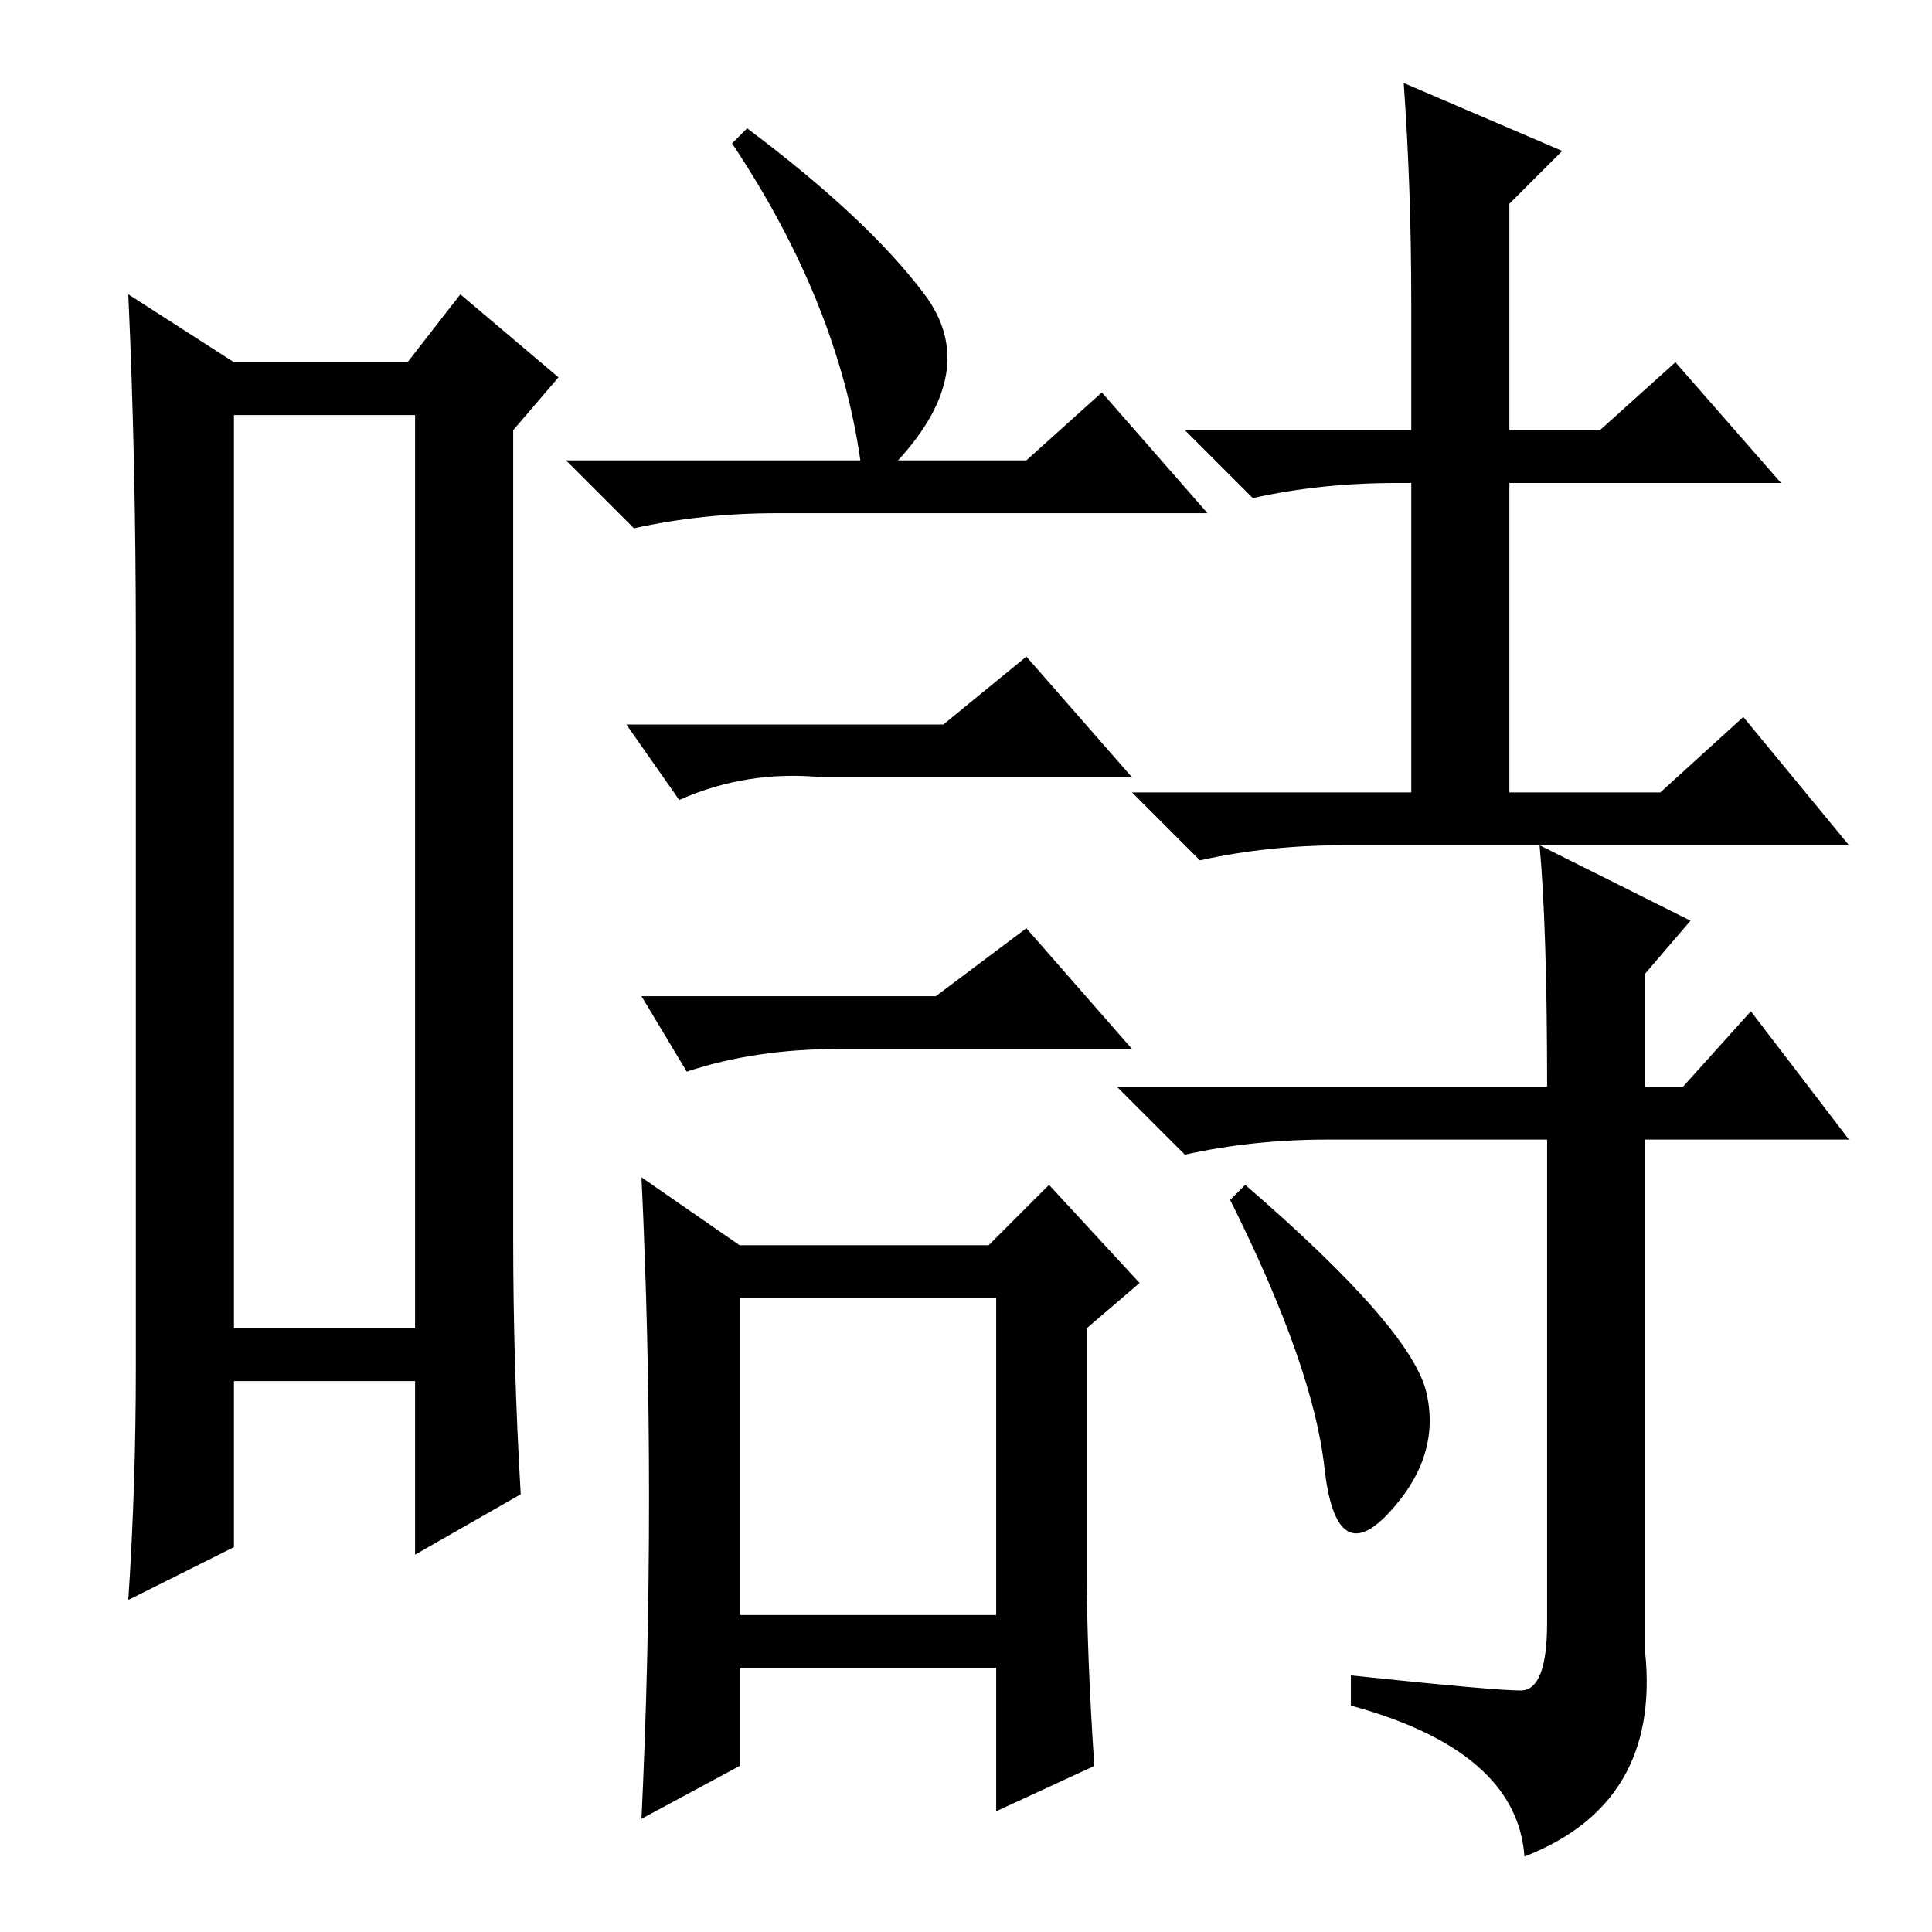 <?xml version="1.0" standalone="no"?>
<!DOCTYPE svg PUBLIC "-//W3C//DTD SVG 1.1//EN" "http://www.w3.org/Graphics/SVG/1.1/DTD/svg11.dtd" >
<svg xmlns="http://www.w3.org/2000/svg" xmlns:xlink="http://www.w3.org/1999/xlink" version="1.1" viewBox="0 -36 256 256">
  <g transform="matrix(1 0 0 -1 0 220)">
   <path fill="currentColor"
d="M31 201v-121h24v121h-24zM18 75v96q0 24 -1 46l14 -9h23l7 9l13 -11l-6 -7v-107q0 -17 1 -34l-14 -8v23h-24v-22l-14 -7q1 15 1 31zM99 239q16 -12 23.5 -22t-3.5 -22h17l10 9l14 -16h-57q-10 0 -19 -2l-9 9h39q-3 21 -17 42zM98 42h34v42h-34v-42zM125 160l11 9l14 -16
h-41q-10 1 -19 -3l-7 10h42zM124 124l12 9l14 -16h-39q-11 0 -20 -3l-6 10h39zM144 48q0 -11 1 -26l-13 -6v19h-34v-13l-13 -7q1 21 1 42.5t-1 42.5l13 -9h33l8 8l12 -13l-7 -6v-32zM186 245l21 -9l-7 -7v-30h12l10 9l14 -16h-36v-41h20l11 10l14 -17h-67q-10 0 -19 -2l-9 9
h37v41h-2q-10 0 -19 -2l-9 9h30v17q0 15 -1 29zM204 144l20 -10l-6 -7v-15h5l9 10l13 -17h-27v-68q2 -20 -16 -27q-1 14 -23 20v4q19 -2 22.5 -2t3.5 9v64h-29q-10 0 -19 -2l-9 9h57q0 21 -1 32zM189 71.5q2 -8.5 -5 -16t-8.5 6t-12.5 35.5l2 2q22 -19 24 -27.5z" />
  </g>

</svg>
